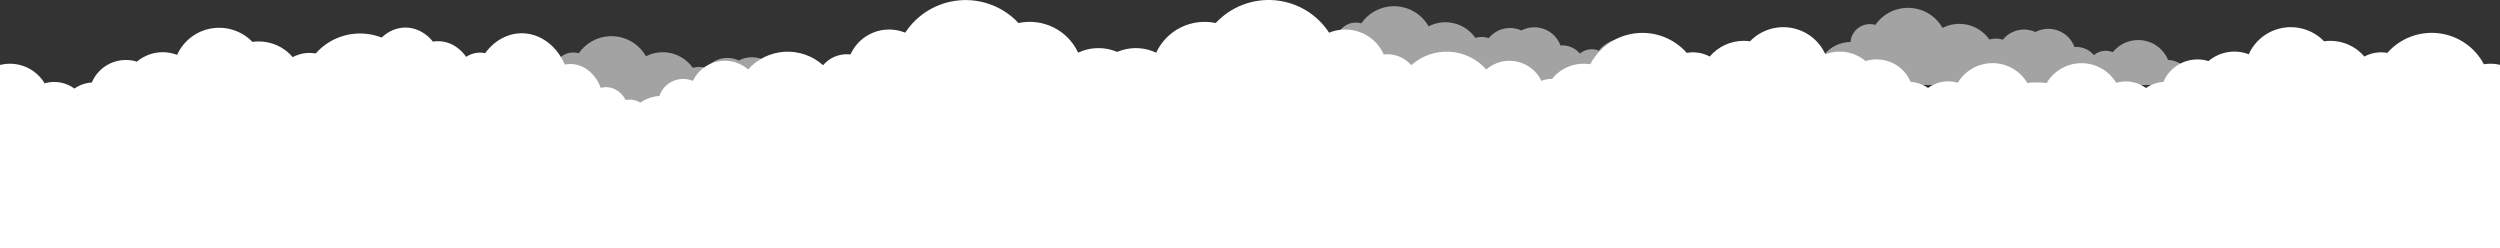 <svg width="1440" height="143" viewBox="0 0 1440 143" fill="none" xmlns="http://www.w3.org/2000/svg">
<rect x="0" y="0" width="1440" height="143" fill="#333333" stroke="none"/>
<path d="M732.541 80.414C732.937 77.645 732.516 74.821 731.33 72.284C730.143 69.746 728.241 67.603 725.853 66.112C723.465 64.622 720.693 63.847 717.871 63.882C715.048 63.917 712.296 64.76 709.947 66.31C708.563 63.018 706.224 60.206 703.227 58.231C700.23 56.256 696.709 55.207 693.11 55.215C692.847 55.215 692.603 55.215 692.341 55.215C691.386 51.597 689.581 48.254 687.074 45.459C684.567 42.663 681.429 40.495 677.916 39.129C674.402 37.764 670.612 37.241 666.856 37.602C663.099 37.964 659.482 39.2 656.299 41.21C652.878 35.324 647.34 30.935 640.794 28.92C634.247 26.904 627.174 27.411 620.989 30.339C618.091 24.037 613.104 18.906 606.856 15.802C600.609 12.697 593.477 11.804 586.646 13.271C582.364 8.664 577.074 5.09 571.182 2.822C565.29 0.555 558.952 -0.345 552.654 0.191C546.356 0.727 540.266 2.685 534.851 5.914C529.435 9.144 524.838 13.56 521.412 18.823C515.546 16.42 508.964 16.386 503.073 18.728C497.182 21.071 492.45 25.605 489.888 31.36C489.205 31.279 488.517 31.237 487.828 31.234C485.21 31.232 482.624 31.797 480.249 32.889C477.875 33.981 475.77 35.574 474.082 37.556C471.101 34.881 467.613 32.819 463.821 31.491C460.03 30.163 456.009 29.595 451.994 29.82C447.978 30.045 444.048 31.059 440.431 32.802C436.815 34.545 433.584 36.983 430.927 39.974C428.556 37.916 425.735 36.432 422.686 35.64C419.637 34.849 416.444 34.77 413.36 35.411C410.275 36.052 407.383 37.395 404.912 39.334C402.441 41.273 400.459 43.754 399.123 46.583C397.288 45.819 395.313 45.44 393.322 45.468C391.331 45.495 389.368 45.93 387.555 46.745C385.742 47.559 384.118 48.736 382.786 50.201C381.453 51.667 380.44 53.389 379.81 55.26C376.786 55.463 373.841 56.3 371.168 57.713C368.494 59.126 366.154 61.085 364.3 63.46C362.446 65.835 361.121 68.572 360.412 71.491C359.704 74.41 359.628 77.445 360.189 80.396L732.541 80.414Z" fill="white"/>
<path d="M298.516 80.758C299.624 77.979 299.968 74.958 299.515 72.004C299.061 69.05 297.825 66.267 295.933 63.94C294.041 61.613 291.56 59.825 288.744 58.757C285.927 57.689 282.875 57.38 279.898 57.861C278.087 55.052 275.437 52.871 272.318 51.621C269.199 50.371 265.765 50.114 262.491 50.885C260.435 46.183 256.85 42.298 252.306 39.849C247.762 37.4 242.522 36.528 237.421 37.373C234.879 32.52 231.178 28.357 226.64 25.246C222.103 22.135 216.866 20.171 211.387 19.523C205.908 18.876 200.352 19.566 195.204 21.533C190.055 23.5 185.47 26.684 181.848 30.809C177.322 29.987 172.648 30.73 168.608 32.913C166.208 30.078 163.209 27.799 159.824 26.237C156.439 24.674 152.749 23.866 149.014 23.869C147.805 23.872 146.597 23.958 145.399 24.129C142.394 21.008 138.659 18.669 134.524 17.319C130.389 15.969 125.983 15.649 121.694 16.388C117.404 17.128 113.365 18.903 109.934 21.557C106.502 24.211 103.783 27.663 102.018 31.606C98.163 30.128 93.976 29.71 89.9 30.396C85.824 31.082 82.011 32.846 78.864 35.501C73.803 33.932 68.333 34.293 63.527 36.515C58.721 38.737 54.927 42.658 52.89 47.509C49.289 47.731 45.822 48.94 42.876 51.002C40.443 49.219 37.627 48.019 34.647 47.497C31.668 46.975 28.607 47.145 25.704 47.993C23.64 44.539 20.7 41.68 17.175 39.701C13.65 37.722 9.664 36.692 5.613 36.713C1.561 36.733 -2.414 37.805 -5.918 39.82C-9.422 41.835 -12.332 44.724 -14.36 48.199C-16.949 47.684 -19.619 47.711 -22.197 48.276C-24.776 48.842 -27.207 49.935 -29.335 51.485C-31.868 49.703 -34.734 48.438 -37.766 47.767C-40.797 47.095 -43.934 47.03 -46.992 47.574C-50.05 48.119 -52.967 49.263 -55.573 50.938C-58.179 52.614 -60.421 54.788 -62.169 57.333C-64.85 57.587 -67.436 58.451 -69.725 59.858C-72.014 61.264 -73.945 63.175 -75.366 65.443C-76.787 67.71 -77.661 70.271 -77.919 72.928C-78.178 75.584 -77.814 78.264 -76.855 80.758L298.516 80.758Z" fill="white"/>
<path d="M375.766 80.395C376.681 77.627 376.965 74.617 376.591 71.674C376.216 68.731 375.196 65.959 373.634 63.641C372.072 61.322 370.024 59.541 367.698 58.477C365.373 57.413 362.853 57.105 360.396 57.584C358.9 54.785 356.713 52.613 354.138 51.367C351.563 50.122 348.728 49.866 346.025 50.635C344.328 45.95 341.368 42.08 337.617 39.64C333.866 37.2 329.54 36.332 325.328 37.173C323.229 32.339 320.174 28.191 316.428 25.092C312.682 21.993 308.359 20.035 303.835 19.391C299.312 18.746 294.725 19.433 290.475 21.393C286.224 23.353 282.439 26.525 279.449 30.634C275.712 29.815 271.853 30.555 268.518 32.73C266.536 29.906 264.061 27.636 261.266 26.079C258.471 24.522 255.425 23.717 252.342 23.72C251.343 23.723 250.346 23.809 249.358 23.979C246.877 20.869 243.793 18.539 240.379 17.194C236.966 15.849 233.328 15.531 229.787 16.267C226.246 17.004 222.911 18.773 220.078 21.417C217.245 24.061 215.001 27.5 213.544 31.428C210.36 29.956 206.904 29.539 203.539 30.223C200.174 30.905 197.026 32.663 194.428 35.309C190.25 33.745 185.733 34.105 181.766 36.319C177.799 38.532 174.666 42.439 172.984 47.272C170.012 47.492 167.15 48.697 164.717 50.751C162.709 48.975 160.384 47.779 157.924 47.259C155.464 46.739 152.937 46.908 150.541 47.753C148.837 44.312 146.409 41.464 143.499 39.493C140.589 37.521 137.298 36.495 133.954 36.515C130.609 36.536 127.327 37.603 124.435 39.611C121.542 41.618 119.139 44.496 117.465 47.959C115.327 47.446 113.123 47.472 110.995 48.036C108.866 48.599 106.859 49.688 105.102 51.233C103.011 49.456 100.645 48.197 98.142 47.528C95.639 46.859 93.049 46.794 90.525 47.336C88.001 47.879 85.592 49.018 83.441 50.687C81.289 52.357 79.438 54.523 77.995 57.058C75.782 57.311 73.647 58.172 71.757 59.573C69.867 60.975 68.273 62.879 67.1 65.137C65.927 67.396 65.205 69.948 64.992 72.594C64.779 75.241 65.079 77.911 65.871 80.395L375.766 80.395Z" fill="white"/>
<path d="M554.418 80.413C554.021 77.644 554.442 74.821 555.629 72.284C556.815 69.746 558.717 67.603 561.105 66.112C563.493 64.622 566.266 63.847 569.088 63.882C571.91 63.917 574.662 64.76 577.012 66.31C578.393 63.023 580.726 60.215 583.716 58.241C586.706 56.267 590.219 55.214 593.813 55.215C594.075 55.215 594.319 55.215 594.581 55.215C595.534 51.592 597.339 48.243 599.849 45.444C602.358 42.644 605.501 40.472 609.02 39.106C612.538 37.74 616.333 37.219 620.094 37.585C623.855 37.95 627.476 39.192 630.659 41.21C634.082 35.326 639.621 30.938 646.167 28.925C652.713 26.911 659.785 27.419 665.97 30.348C668.863 24.056 673.84 18.933 680.074 15.827C686.309 12.722 693.427 11.82 700.249 13.271C704.531 8.652 709.824 5.067 715.723 2.793C721.622 0.518 727.968 -0.386 734.275 0.15C740.581 0.686 746.68 2.648 752.101 5.886C757.522 9.123 762.122 13.549 765.547 18.823C771.413 16.419 777.995 16.385 783.886 18.728C789.777 21.071 794.509 25.605 797.07 31.36C797.754 31.279 798.442 31.237 799.131 31.234C801.748 31.232 804.335 31.797 806.709 32.889C809.084 33.981 811.189 35.574 812.877 37.556C815.859 34.874 819.35 32.808 823.147 31.477C826.943 30.145 830.969 29.576 834.99 29.802C839.011 30.028 842.946 31.044 846.566 32.792C850.187 34.54 853.42 36.984 856.077 39.983C858.447 37.934 861.264 36.457 864.307 35.669C867.351 34.882 870.537 34.805 873.615 35.445C876.694 36.084 879.58 37.423 882.048 39.356C884.515 41.289 886.497 43.762 887.835 46.583C889.671 45.819 891.646 45.44 893.636 45.467C895.627 45.495 897.59 45.93 899.403 46.745C901.216 47.559 902.84 48.736 904.173 50.201C905.506 51.666 906.519 53.389 907.149 55.26C910.172 55.463 913.117 56.299 915.791 57.713C918.464 59.126 920.805 61.085 922.659 63.46C924.513 65.835 925.838 68.572 926.546 71.491C927.255 74.41 927.331 77.445 926.77 80.395L554.418 80.413Z" fill="white"/>
<path d="M854.893 80.413C853.784 77.635 853.438 74.616 853.89 71.662C854.342 68.708 855.575 65.926 857.466 63.598C859.356 61.27 861.835 59.48 864.65 58.41C867.465 57.341 870.516 57.029 873.492 57.507C875.304 54.698 877.953 52.517 881.072 51.267C884.191 50.017 887.626 49.76 890.899 50.532C892.956 45.826 896.545 41.938 901.092 39.489C905.639 37.04 910.883 36.17 915.988 37.019C918.531 32.167 922.232 28.005 926.77 24.895C931.308 21.785 936.545 19.821 942.024 19.175C947.503 18.528 953.058 19.219 958.206 21.187C963.354 23.154 967.939 26.339 971.56 30.464C976.087 29.642 980.761 30.385 984.8 32.569C987.201 29.734 990.199 27.455 993.585 25.892C996.97 24.33 1000.66 23.521 1004.39 23.524C1005.6 23.527 1006.81 23.613 1008.01 23.784C1011.01 20.663 1014.75 18.324 1018.88 16.974C1023.02 15.624 1027.43 15.304 1031.71 16.044C1036 16.783 1040.04 18.558 1043.47 21.212C1046.91 23.867 1049.63 27.318 1051.39 31.261C1055.25 29.784 1059.43 29.366 1063.51 30.051C1067.58 30.737 1071.4 32.501 1074.54 35.156C1079.61 33.587 1085.08 33.949 1089.88 36.17C1094.69 38.392 1098.48 42.313 1100.52 47.165C1104.12 47.386 1107.59 48.595 1110.53 50.657C1112.97 48.874 1115.78 47.675 1118.76 47.153C1121.74 46.63 1124.8 46.8 1127.7 47.648C1129.77 44.194 1132.71 41.335 1136.23 39.356C1139.76 37.377 1143.74 36.347 1147.8 36.368C1151.85 36.389 1155.82 37.46 1159.33 39.475C1162.83 41.49 1165.74 44.379 1167.77 47.854C1170.36 47.339 1173.03 47.366 1175.61 47.932C1178.18 48.498 1180.62 49.59 1182.74 51.141C1185.28 49.358 1188.14 48.094 1191.17 47.422C1194.21 46.751 1197.34 46.685 1200.4 47.23C1203.46 47.774 1206.38 48.918 1208.98 50.593C1211.59 52.269 1213.83 54.443 1215.58 56.988C1218.25 57.253 1220.83 58.124 1223.1 59.534C1225.38 60.944 1227.3 62.855 1228.72 65.118C1230.13 67.381 1231 69.937 1231.25 72.586C1231.51 75.236 1231.15 77.908 1230.19 80.396L854.893 80.413Z" fill="white"/>
<path opacity="0.55" d="M516.208 65.319C516.134 61.584 514.63 58.016 512 55.339C509.37 52.662 505.812 51.076 502.046 50.901C500.812 47.915 498.811 45.301 496.242 43.319C493.672 41.336 490.624 40.055 487.399 39.602C484.175 39.15 480.887 39.541 477.863 40.738C474.838 41.935 472.183 43.895 470.161 46.424C468.371 45.679 466.407 45.445 464.49 45.748C462.573 46.052 460.781 46.882 459.316 48.144C458.089 46.664 456.546 45.473 454.799 44.656C453.052 43.838 451.144 43.414 449.211 43.415C448.841 43.415 448.479 43.415 448.118 43.46C447.34 41.324 446.108 39.379 444.506 37.755C442.904 36.131 440.969 34.867 438.831 34.047C436.694 33.228 434.403 32.873 432.115 33.006C429.828 33.139 427.595 33.758 425.569 34.819C422.396 33.355 418.818 32.992 415.411 33.788C412.005 34.584 408.967 36.493 406.789 39.207C404.286 38.36 401.578 38.323 399.052 39.099C396.15 34.919 391.807 31.933 386.838 30.704C381.87 29.476 376.619 30.089 372.075 32.428C370.187 29.067 367.463 26.241 364.162 24.218C360.86 22.194 357.092 21.041 353.214 20.866C349.336 20.692 345.478 21.504 342.006 23.223C338.534 24.943 335.563 27.513 333.376 30.691C331.771 30.22 330.081 30.113 328.429 30.376C326.777 30.639 325.206 31.267 323.832 32.212C322.458 33.158 321.316 34.397 320.49 35.839C319.664 37.28 319.175 38.887 319.06 40.541V40.541C316.038 40.543 313.059 41.248 310.363 42.601C307.667 43.954 305.33 45.915 303.54 48.328C301.75 50.74 300.557 53.535 300.059 56.488C299.56 59.441 299.769 62.469 300.668 65.328L516.208 65.319Z" fill="white"/>
<path opacity="0.55" d="M966.924 48.051C966.85 44.316 965.346 40.749 962.717 38.072C960.087 35.395 956.528 33.808 952.762 33.634C951.529 30.648 949.528 28.033 946.958 26.051C944.389 24.069 941.34 22.788 938.116 22.335C934.891 21.882 931.604 22.273 928.579 23.47C925.555 24.667 922.9 26.628 920.877 29.157C919.088 28.411 917.124 28.177 915.207 28.481C913.29 28.785 911.497 29.614 910.032 30.876C908.805 29.397 907.263 28.206 905.516 27.388C903.769 26.57 901.86 26.147 899.928 26.148C899.557 26.148 899.196 26.148 898.834 26.193C898.056 24.057 896.825 22.111 895.223 20.487C893.62 18.863 891.685 17.599 889.548 16.78C887.41 15.961 885.12 15.606 882.832 15.739C880.544 15.872 878.312 16.49 876.285 17.551C873.12 16.104 869.556 15.749 866.163 16.544C862.77 17.34 859.744 19.239 857.568 21.939C855.066 21.093 852.357 21.055 849.832 21.832C846.93 17.651 842.586 14.665 837.618 13.437C832.649 12.208 827.399 12.821 822.855 15.16C820.965 11.8 818.238 8.974 814.935 6.951C811.632 4.929 807.861 3.777 803.982 3.606C800.103 3.434 796.244 4.249 792.772 5.972C789.3 7.695 786.331 10.269 784.146 13.45C782.542 12.979 780.852 12.872 779.2 13.135C777.548 13.399 775.977 14.026 774.603 14.972C773.229 15.917 772.087 17.157 771.261 18.598C770.435 20.04 769.946 21.646 769.831 23.3V23.3C766.809 23.302 763.83 24.008 761.134 25.36C758.438 26.713 756.101 28.674 754.311 31.087C752.521 33.499 751.328 36.295 750.829 39.248C750.331 42.201 750.539 45.228 751.439 48.087L966.924 48.051Z" fill="white"/>
<path d="M1491.8 80.413C1492.91 77.635 1493.26 74.616 1492.81 71.662C1492.36 68.708 1491.12 65.926 1489.23 63.598C1487.34 61.27 1484.86 59.48 1482.05 58.41C1479.23 57.341 1476.18 57.029 1473.2 57.507C1471.39 54.698 1468.74 52.517 1465.62 51.267C1462.51 50.017 1459.07 49.76 1455.8 50.532C1453.74 45.826 1450.15 41.938 1445.61 39.489C1441.06 37.04 1435.81 36.17 1430.71 37.019C1428.17 32.162 1424.47 27.995 1419.92 24.881C1415.38 21.767 1410.14 19.802 1404.66 19.155C1399.18 18.509 1393.62 19.201 1388.47 21.172C1383.32 23.144 1378.73 26.334 1375.11 30.464C1370.58 29.642 1365.91 30.385 1361.87 32.569C1359.47 29.734 1356.47 27.455 1353.09 25.892C1349.7 24.33 1346.01 23.521 1342.28 23.524C1341.07 23.527 1339.86 23.613 1338.66 23.784C1335.66 20.663 1331.92 18.324 1327.79 16.974C1323.65 15.624 1319.24 15.304 1314.95 16.044C1310.67 16.783 1306.63 18.558 1303.2 21.212C1299.76 23.867 1297.04 27.318 1295.28 31.261C1291.42 29.779 1287.22 29.36 1283.13 30.051C1279.05 30.741 1275.23 32.515 1272.08 35.183C1267.02 33.614 1261.55 33.975 1256.74 36.197C1251.94 38.419 1248.14 42.34 1246.11 47.191C1242.51 47.413 1239.04 48.622 1236.09 50.684C1233.66 48.901 1230.84 47.701 1227.86 47.179C1224.88 46.657 1221.82 46.827 1218.92 47.675C1216.86 44.221 1213.92 41.362 1210.39 39.383C1206.87 37.404 1202.88 36.374 1198.83 36.395C1194.78 36.416 1190.8 37.487 1187.3 39.502C1183.79 41.517 1180.88 44.406 1178.86 47.881C1176.27 47.366 1173.6 47.393 1171.02 47.959C1168.44 48.524 1166.01 49.617 1163.88 51.167C1161.35 49.392 1158.49 48.133 1155.46 47.466C1152.43 46.798 1149.3 46.735 1146.25 47.279C1143.2 47.823 1140.28 48.965 1137.68 50.636C1135.08 52.308 1132.84 54.476 1131.09 57.015C1128.42 57.28 1125.84 58.151 1123.57 59.561C1121.29 60.971 1119.37 62.881 1117.95 65.145C1116.54 67.408 1115.67 69.964 1115.42 72.613C1115.16 75.262 1115.52 77.934 1116.48 80.422L1491.8 80.413Z" fill="white"/>
<path opacity="0.55" d="M1263 48.947C1262.93 45.212 1261.43 41.644 1258.8 38.967C1256.17 36.29 1252.61 34.704 1248.84 34.529C1247.61 31.543 1245.61 28.929 1243.04 26.947C1240.47 24.964 1237.42 23.683 1234.2 23.23C1230.97 22.777 1227.68 23.169 1224.66 24.366C1221.63 25.562 1218.98 27.523 1216.96 30.052C1215.17 29.307 1213.2 29.073 1211.29 29.376C1209.37 29.68 1207.58 30.51 1206.11 31.771C1204.88 30.292 1203.34 29.101 1201.6 28.283C1199.85 27.466 1197.94 27.042 1196.01 27.043C1195.64 27.043 1195.28 27.043 1194.91 27.088C1194.14 24.952 1192.9 23.006 1191.3 21.383C1189.7 19.759 1187.76 18.494 1185.63 17.675C1183.49 16.856 1181.2 16.501 1178.91 16.634C1176.62 16.767 1174.39 17.385 1172.36 18.447C1169.19 16.993 1165.62 16.638 1162.22 17.438C1158.82 18.239 1155.79 20.149 1153.61 22.861C1151.11 22.015 1148.4 21.978 1145.88 22.754C1142.97 18.573 1138.63 15.588 1133.66 14.359C1128.69 13.13 1123.44 13.743 1118.9 16.083C1117.01 12.726 1114.29 9.903 1110.99 7.883C1107.69 5.862 1103.92 4.71 1100.05 4.536C1096.17 4.362 1092.32 5.171 1088.85 6.888C1085.37 8.605 1082.4 11.172 1080.22 14.345C1078.61 13.875 1076.92 13.767 1075.27 14.031C1073.62 14.294 1072.05 14.921 1070.67 15.867C1069.3 16.813 1068.16 18.052 1067.33 19.493C1066.5 20.935 1066.02 22.542 1065.9 24.196V24.196C1062.88 24.198 1059.9 24.903 1057.2 26.256C1054.51 27.608 1052.17 29.57 1050.38 31.982C1048.59 34.395 1047.4 37.19 1046.9 40.143C1046.4 43.096 1046.61 46.124 1047.51 48.982L1263 48.947Z" fill="white"/>
<rect x="-68" y="79.456" width="1561" height="63.544" fill="white"/>
</svg>
